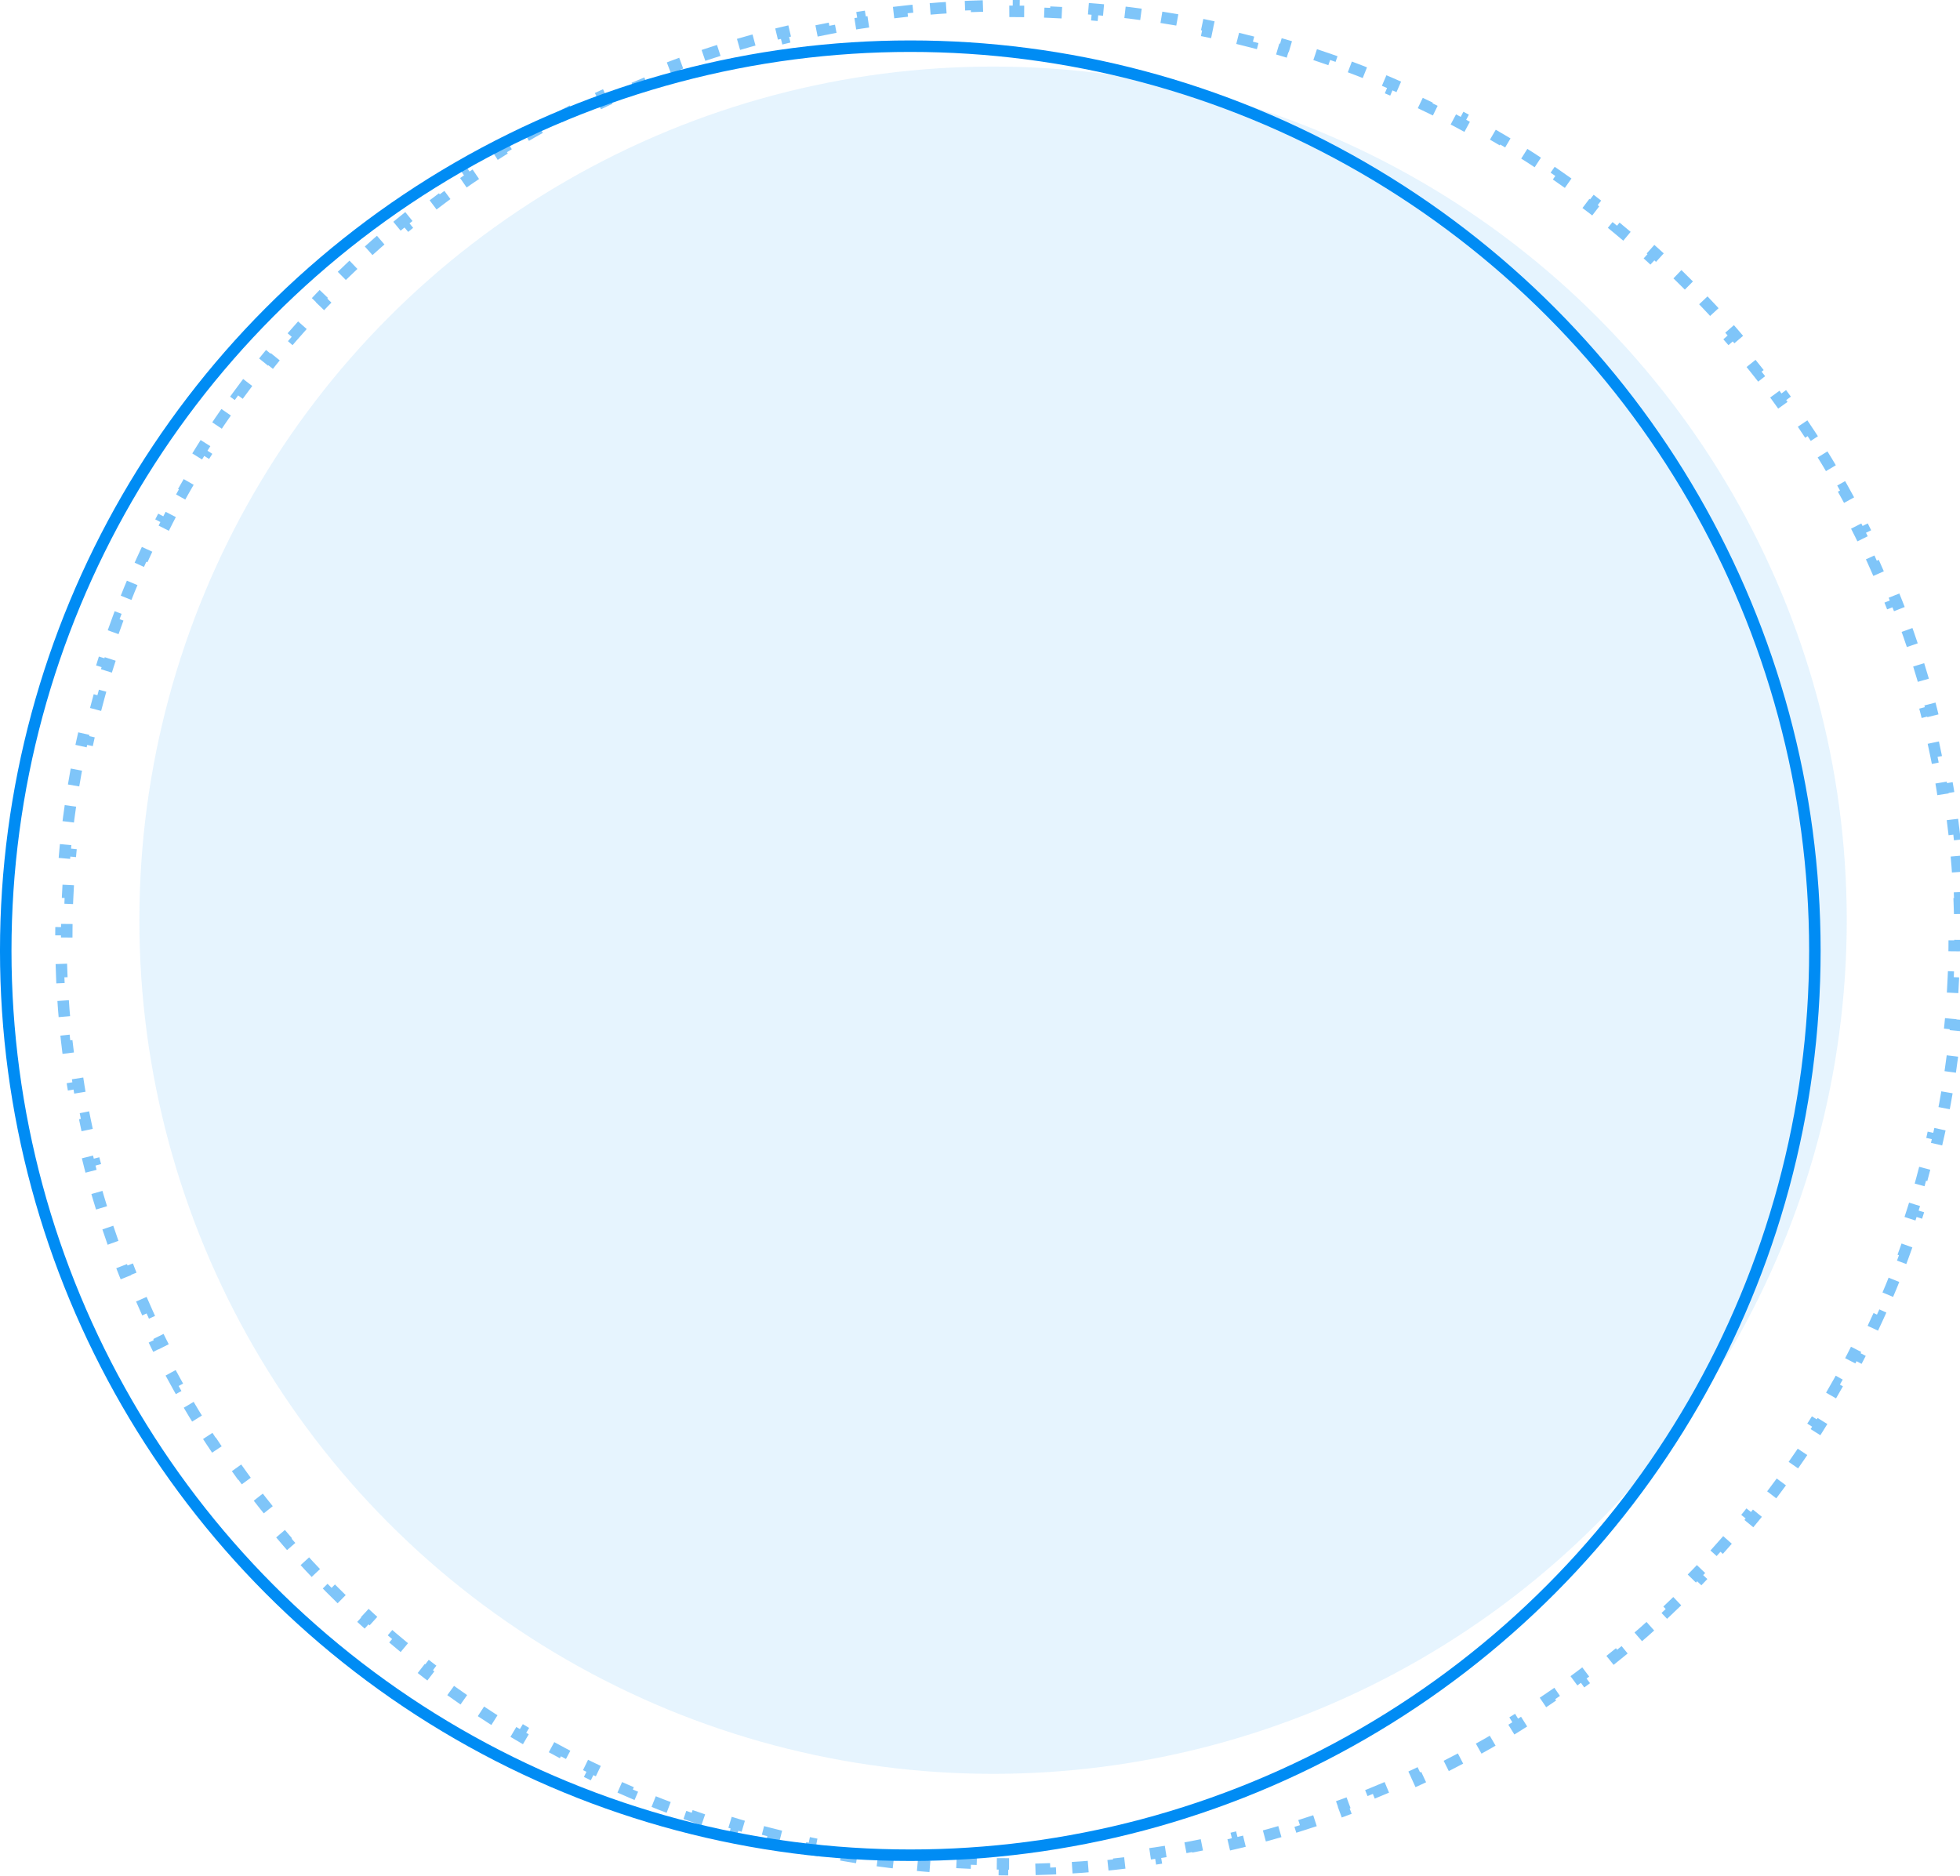 <svg width="140" height="134" viewBox="0 0 140 134" fill="none" xmlns="http://www.w3.org/2000/svg">
<circle opacity="0.1" cx="70.933" cy="65.733" r="60.978" fill="#008CF4"/>
<circle cx="65.022" cy="67.911" r="64.612" stroke="#008CF4" stroke-width="0.821"/>
<path opacity="0.5" d="M139.939 64.138C139.972 64.891 139.991 65.648 139.998 66.407L139.587 66.411C139.589 66.6 139.589 66.789 139.589 66.978C139.589 67.167 139.589 67.356 139.587 67.544L139.998 67.548C139.991 68.308 139.972 69.064 139.939 69.818L139.529 69.8C139.513 70.176 139.494 70.552 139.471 70.926L139.881 70.951C139.836 71.709 139.777 72.463 139.706 73.215L139.298 73.176C139.262 73.551 139.223 73.925 139.182 74.298L139.59 74.344C139.505 75.098 139.408 75.848 139.298 76.595L138.891 76.535C138.837 76.907 138.778 77.279 138.717 77.65L139.122 77.716C138.999 78.465 138.862 79.209 138.713 79.949L138.311 79.868C138.237 80.237 138.159 80.605 138.079 80.972L138.48 81.06C138.317 81.801 138.142 82.537 137.955 83.268L137.557 83.166C137.464 83.531 137.367 83.895 137.268 84.257L137.663 84.366C137.463 85.097 137.249 85.823 137.024 86.543L136.632 86.421C136.52 86.78 136.404 87.139 136.286 87.496L136.675 87.625C136.437 88.344 136.186 89.058 135.923 89.766L135.538 89.623C135.407 89.976 135.273 90.328 135.136 90.678L135.519 90.827C135.243 91.533 134.955 92.232 134.656 92.926L134.279 92.763C134.13 93.109 133.978 93.453 133.823 93.796L134.197 93.965C133.885 94.655 133.561 95.339 133.226 96.017L132.858 95.835C132.691 96.172 132.521 96.508 132.349 96.842L132.714 97.03C132.366 97.703 132.008 98.37 131.638 99.029L131.28 98.828C131.096 99.156 130.909 99.483 130.72 99.808L131.074 100.015C130.693 100.669 130.3 101.316 129.897 101.956L129.55 101.737C129.349 102.055 129.146 102.371 128.94 102.686L129.283 102.911C128.869 103.544 128.444 104.17 128.008 104.789L127.673 104.553C127.456 104.86 127.237 105.166 127.015 105.47L127.347 105.712C126.901 106.323 126.444 106.927 125.978 107.522L125.654 107.269C125.422 107.565 125.188 107.859 124.951 108.151L125.27 108.41C124.793 108.998 124.307 109.578 123.811 110.149L123.501 109.88C123.254 110.164 123.005 110.445 122.754 110.725L123.059 111C122.553 111.562 122.038 112.117 121.514 112.662L121.218 112.378C120.957 112.649 120.694 112.918 120.429 113.185L120.72 113.474C120.187 114.011 119.644 114.538 119.093 115.057L118.811 114.758C118.538 115.016 118.261 115.271 117.983 115.524L118.259 115.828C117.7 116.337 117.131 116.837 116.555 117.327L116.289 117.014C116.002 117.258 115.713 117.499 115.423 117.738L115.683 118.055C115.099 118.535 114.506 119.006 113.906 119.467L113.656 119.141C113.357 119.37 113.057 119.596 112.754 119.82L112.999 120.15C112.391 120.6 111.776 121.041 111.153 121.471L110.92 121.133C110.61 121.347 110.299 121.558 109.985 121.767L110.213 122.109C109.584 122.528 108.947 122.936 108.303 123.335L108.087 122.986C107.767 123.184 107.446 123.379 107.122 123.572L107.332 123.925C106.683 124.312 106.027 124.688 105.364 125.054L105.166 124.695C104.836 124.877 104.505 125.056 104.173 125.232L104.365 125.595C103.697 125.949 103.023 126.292 102.343 126.624L102.162 126.255C101.825 126.42 101.485 126.583 101.144 126.742L101.318 127.114C100.634 127.434 99.943 127.743 99.246 128.041L99.085 127.664C98.739 127.812 98.392 127.957 98.043 128.099L98.198 128.479C97.499 128.765 96.794 129.039 96.083 129.302L95.941 128.917C95.588 129.047 95.234 129.175 94.879 129.299L95.015 129.687C94.302 129.937 93.584 130.176 92.861 130.403L92.738 130.011C92.379 130.124 92.019 130.233 91.659 130.34L91.775 130.734C91.051 130.948 90.321 131.151 89.587 131.342L89.484 130.944C89.121 131.039 88.756 131.13 88.39 131.219L88.487 131.618C87.753 131.796 87.014 131.962 86.271 132.116L86.188 131.714C85.82 131.79 85.452 131.864 85.082 131.934L85.159 132.337C84.417 132.478 83.671 132.608 82.921 132.725L82.858 132.319C82.487 132.377 82.115 132.432 81.742 132.484L81.799 132.891C81.051 132.995 80.3 133.087 79.545 133.167L79.501 132.759C79.128 132.799 78.754 132.835 78.379 132.869L78.416 133.278C77.665 133.345 76.909 133.4 76.151 133.443L76.128 133.033C75.753 133.054 75.378 133.073 75.001 133.088L75.018 133.498C74.264 133.529 73.508 133.547 72.748 133.553L72.745 133.143C72.556 133.144 72.367 133.145 72.178 133.145C71.989 133.145 71.799 133.144 71.611 133.143L71.607 133.553C70.848 133.547 70.091 133.529 69.338 133.498L69.354 133.088C68.978 133.073 68.602 133.054 68.228 133.033L68.204 133.443C67.446 133.4 66.691 133.345 65.939 133.278L65.976 132.869C65.601 132.835 65.227 132.799 64.854 132.759L64.811 133.167C64.055 133.087 63.304 132.995 62.556 132.891L62.613 132.484C62.24 132.432 61.869 132.377 61.498 132.319L61.434 132.725C60.684 132.608 59.938 132.478 59.197 132.337L59.273 131.934C58.904 131.864 58.535 131.79 58.168 131.714L58.084 132.116C57.341 131.962 56.603 131.796 55.869 131.618L55.965 131.219C55.6 131.13 55.235 131.039 54.871 130.944L54.768 131.342C54.034 131.151 53.305 130.948 52.581 130.734L52.697 130.34C52.336 130.233 51.976 130.124 51.618 130.011L51.495 130.403C50.772 130.176 50.053 129.937 49.341 129.687L49.477 129.299C49.121 129.175 48.767 129.047 48.415 128.917L48.273 129.302C47.562 129.039 46.856 128.765 46.157 128.479L46.312 128.099C45.964 127.957 45.616 127.812 45.271 127.664L45.109 128.041C44.413 127.743 43.722 127.434 43.038 127.114L43.212 126.742C42.87 126.583 42.531 126.42 42.193 126.255L42.013 126.624C41.332 126.292 40.658 125.949 39.99 125.595L40.183 125.232C39.85 125.056 39.519 124.877 39.19 124.695L38.991 125.054C38.328 124.688 37.672 124.312 37.023 123.925L37.233 123.572C36.91 123.379 36.588 123.184 36.268 122.986L36.052 123.335C35.408 122.936 34.772 122.528 34.143 122.109L34.37 121.767C34.057 121.558 33.745 121.347 33.436 121.133L33.203 121.471C32.579 121.041 31.964 120.6 31.357 120.15L31.601 119.82C31.299 119.596 30.998 119.37 30.7 119.141L30.45 119.467C29.849 119.006 29.256 118.535 28.672 118.055L28.933 117.738C28.642 117.499 28.353 117.258 28.067 117.014L27.801 117.327C27.224 116.837 26.656 116.337 26.096 115.828L26.372 115.524C26.094 115.271 25.818 115.016 25.544 114.758L25.263 115.057C24.711 114.538 24.169 114.011 23.636 113.474L23.927 113.185C23.661 112.918 23.398 112.649 23.138 112.378L22.842 112.662C22.317 112.117 21.802 111.562 21.296 111L21.602 110.725C21.35 110.445 21.101 110.164 20.855 109.88L20.545 110.149C20.049 109.578 19.562 108.998 19.085 108.41L19.404 108.151C19.167 107.859 18.933 107.565 18.701 107.269L18.378 107.522C17.911 106.927 17.455 106.323 17.009 105.712L17.34 105.47C17.119 105.166 16.899 104.86 16.683 104.553L16.347 104.789C15.912 104.17 15.486 103.544 15.072 102.911L15.416 102.686C15.21 102.371 15.006 102.055 14.806 101.737L14.459 101.956C14.055 101.316 13.663 100.669 13.281 100.015L13.636 99.808C13.447 99.483 13.26 99.156 13.076 98.828L12.717 99.029C12.348 98.37 11.989 97.703 11.642 97.03L12.007 96.842C11.834 96.508 11.665 96.172 11.498 95.835L11.13 96.017C10.795 95.339 10.471 94.655 10.159 93.965L10.533 93.796C10.378 93.453 10.226 93.109 10.077 92.763L9.7 92.926C9.4 92.232 9.113 91.533 8.837 90.827L9.219 90.678C9.082 90.328 8.948 89.976 8.817 89.623L8.432 89.766C8.17 89.058 7.919 88.344 7.68 87.625L8.07 87.496C7.951 87.139 7.836 86.78 7.723 86.421L7.332 86.543C7.106 85.823 6.893 85.097 6.692 84.366L7.088 84.257C6.988 83.895 6.892 83.531 6.798 83.166L6.401 83.268C6.213 82.537 6.038 81.801 5.876 81.06L6.277 80.972C6.196 80.605 6.119 80.237 6.045 79.868L5.642 79.949C5.493 79.209 5.357 78.465 5.233 77.716L5.638 77.649C5.577 77.279 5.519 76.907 5.464 76.535L5.058 76.595C4.948 75.848 4.85 75.098 4.766 74.343L5.174 74.298C5.132 73.925 5.093 73.551 5.058 73.176L4.649 73.215C4.578 72.463 4.52 71.709 4.474 70.951L4.884 70.926C4.862 70.552 4.842 70.176 4.826 69.8L4.416 69.818C4.384 69.064 4.364 68.308 4.358 67.548L4.769 67.544C4.767 67.356 4.766 67.167 4.766 66.978C4.766 66.789 4.767 66.6 4.769 66.411L4.358 66.407C4.364 65.648 4.384 64.891 4.416 64.138L4.826 64.155C4.842 63.779 4.862 63.404 4.884 63.029L4.474 63.005C4.52 62.246 4.578 61.492 4.649 60.741L5.058 60.779C5.093 60.405 5.132 60.031 5.174 59.658L4.766 59.612C4.85 58.858 4.948 58.107 5.058 57.361L5.464 57.42C5.519 57.048 5.577 56.676 5.638 56.306L5.233 56.239C5.357 55.49 5.493 54.746 5.642 54.006L6.045 54.087C6.119 53.718 6.196 53.35 6.277 52.983L5.876 52.895C6.038 52.154 6.213 51.418 6.401 50.687L6.798 50.789C6.892 50.424 6.988 50.06 7.088 49.698L6.692 49.589C6.893 48.858 7.106 48.133 7.332 47.412L7.723 47.534C7.836 47.175 7.951 46.817 8.07 46.46L7.68 46.331C7.919 45.611 8.17 44.898 8.432 44.19L8.817 44.333C8.948 43.98 9.082 43.628 9.219 43.278L8.837 43.128C9.113 42.423 9.4 41.723 9.7 41.029L10.077 41.192C10.226 40.846 10.378 40.502 10.533 40.159L10.159 39.99C10.471 39.3 10.795 38.616 11.13 37.939L11.498 38.121C11.665 37.783 11.834 37.447 12.007 37.113L11.642 36.925C11.989 36.252 12.348 35.586 12.717 34.926L13.076 35.127C13.26 34.799 13.447 34.472 13.636 34.147L13.281 33.941C13.663 33.287 14.055 32.64 14.459 32L14.806 32.219C15.006 31.9 15.21 31.584 15.416 31.269L15.072 31.044C15.486 30.411 15.912 29.785 16.347 29.166L16.683 29.403C16.899 29.095 17.119 28.79 17.34 28.486L17.009 28.244C17.455 27.632 17.911 27.029 18.378 26.433L18.701 26.686C18.933 26.39 19.167 26.096 19.404 25.804L19.085 25.545C19.562 24.957 20.049 24.378 20.545 23.806L20.855 24.076C21.101 23.792 21.35 23.51 21.602 23.23L21.296 22.956C21.802 22.393 22.317 21.839 22.842 21.293L23.138 21.577C23.398 21.306 23.661 21.037 23.927 20.771L23.636 20.481C24.169 19.945 24.711 19.417 25.263 18.898L25.544 19.197C25.818 18.94 26.094 18.684 26.372 18.431L26.096 18.127C26.656 17.619 27.224 17.119 27.801 16.628L28.067 16.941C28.353 16.698 28.642 16.456 28.933 16.218L28.672 15.9C29.256 15.42 29.849 14.95 30.45 14.489L30.7 14.815C30.998 14.586 31.299 14.359 31.601 14.135L31.357 13.805C31.964 13.355 32.579 12.915 33.203 12.485L33.436 12.822C33.745 12.609 34.057 12.397 34.37 12.188L34.143 11.847C34.772 11.428 35.408 11.019 36.052 10.62L36.268 10.97C36.588 10.771 36.91 10.576 37.233 10.383L37.023 10.03C37.672 9.644 38.328 9.267 38.991 8.901L39.19 9.261C39.519 9.079 39.85 8.9 40.183 8.723L39.99 8.361C40.658 8.007 41.332 7.663 42.013 7.331L42.193 7.7C42.531 7.535 42.87 7.373 43.212 7.213L43.038 6.841C43.722 6.521 44.413 6.212 45.109 5.914L45.271 6.291C45.616 6.144 45.964 5.998 46.312 5.856L46.157 5.476C46.856 5.191 47.562 4.916 48.273 4.653L48.415 5.038C48.767 4.908 49.121 4.781 49.477 4.656L49.341 4.268C50.053 4.018 50.772 3.78 51.495 3.552L51.618 3.944C51.976 3.832 52.336 3.722 52.697 3.615L52.581 3.221C53.305 3.007 54.034 2.805 54.768 2.614L54.872 3.011C55.235 2.917 55.6 2.825 55.965 2.736L55.869 2.337C56.603 2.16 57.341 1.993 58.084 1.839L58.168 2.241C58.535 2.165 58.904 2.092 59.273 2.021L59.197 1.618C59.938 1.477 60.684 1.348 61.435 1.23L61.498 1.636C61.869 1.578 62.24 1.523 62.613 1.471L62.556 1.065C63.304 0.96 64.056 0.868 64.811 0.788L64.854 1.196C65.227 1.157 65.601 1.12 65.976 1.087L65.939 0.678C66.691 0.611 67.446 0.555 68.204 0.512L68.228 0.922C68.602 0.901 68.978 0.883 69.354 0.867L69.338 0.457C70.091 0.427 70.848 0.408 71.607 0.402L71.611 0.813C71.8 0.811 71.989 0.81 72.178 0.81C72.367 0.81 72.556 0.811 72.745 0.813L72.748 0.402C73.508 0.408 74.264 0.427 75.018 0.457L75.001 0.867C75.378 0.883 75.753 0.901 76.128 0.922L76.151 0.512C76.909 0.555 77.665 0.611 78.416 0.678L78.379 1.087C78.754 1.12 79.128 1.157 79.501 1.196L79.545 0.788C80.3 0.868 81.052 0.96 81.799 1.065L81.742 1.471C82.115 1.523 82.487 1.578 82.858 1.636L82.921 1.23C83.671 1.348 84.417 1.477 85.159 1.618L85.082 2.021C85.452 2.092 85.82 2.165 86.188 2.241L86.271 1.839C87.014 1.993 87.753 2.16 88.487 2.337L88.39 2.736C88.756 2.825 89.121 2.917 89.484 3.011L89.587 2.614C90.321 2.805 91.051 3.007 91.775 3.221L91.659 3.615C92.019 3.722 92.379 3.832 92.738 3.944L92.861 3.552C93.584 3.78 94.302 4.018 95.015 4.268L94.879 4.656C95.234 4.781 95.588 4.908 95.941 5.038L96.083 4.653C96.794 4.916 97.499 5.191 98.198 5.476L98.043 5.856C98.392 5.998 98.739 6.144 99.085 6.291L99.246 5.914C99.943 6.212 100.634 6.521 101.318 6.841L101.144 7.213C101.485 7.373 101.825 7.535 102.162 7.7L102.343 7.331C103.023 7.663 103.698 8.007 104.365 8.361L104.173 8.723C104.505 8.9 104.836 9.079 105.166 9.261L105.364 8.901C106.027 9.267 106.683 9.644 107.332 10.03L107.122 10.383C107.446 10.576 107.767 10.771 108.087 10.97L108.303 10.62C108.947 11.019 109.584 11.428 110.213 11.847L109.985 12.189C110.299 12.397 110.61 12.609 110.92 12.822L111.153 12.485C111.776 12.915 112.392 13.355 112.999 13.805L112.755 14.135C113.057 14.359 113.357 14.586 113.656 14.815L113.906 14.489C114.506 14.95 115.099 15.42 115.683 15.9L115.423 16.218C115.713 16.456 116.002 16.698 116.289 16.941L116.555 16.628C117.131 17.119 117.7 17.619 118.259 18.127L117.983 18.431C118.261 18.684 118.538 18.94 118.811 19.197L119.093 18.898C119.644 19.417 120.187 19.945 120.72 20.481L120.429 20.771C120.694 21.037 120.957 21.306 121.218 21.577L121.514 21.293C122.038 21.839 122.553 22.393 123.059 22.956L122.754 23.23C123.005 23.51 123.254 23.792 123.501 24.076L123.811 23.806C124.307 24.378 124.793 24.958 125.27 25.545L124.951 25.804C125.188 26.096 125.422 26.39 125.654 26.686L125.978 26.433C126.444 27.029 126.901 27.632 127.347 28.244L127.015 28.486C127.237 28.79 127.456 29.095 127.673 29.403L128.008 29.166C128.444 29.785 128.869 30.411 129.283 31.044L128.94 31.269C129.146 31.584 129.349 31.9 129.55 32.219L129.897 32C130.3 32.64 130.693 33.287 131.074 33.941L130.72 34.147C130.909 34.472 131.096 34.799 131.28 35.127L131.638 34.926C132.008 35.586 132.366 36.252 132.714 36.925L132.349 37.113C132.521 37.447 132.691 37.783 132.858 38.121L133.226 37.939C133.561 38.616 133.885 39.3 134.197 39.99L133.823 40.159C133.978 40.502 134.13 40.846 134.279 41.192L134.656 41.029C134.955 41.723 135.243 42.423 135.519 43.128L135.136 43.278C135.273 43.628 135.407 43.98 135.538 44.333L135.923 44.19C136.186 44.898 136.437 45.611 136.675 46.331L136.286 46.46C136.404 46.817 136.52 47.175 136.632 47.534L137.024 47.412C137.249 48.133 137.463 48.858 137.663 49.589L137.268 49.698C137.367 50.06 137.464 50.424 137.557 50.789L137.955 50.687C138.142 51.418 138.317 52.154 138.48 52.895L138.079 52.983C138.159 53.35 138.237 53.718 138.311 54.087L138.713 54.006C138.862 54.746 138.999 55.49 139.122 56.239L138.717 56.306C138.778 56.676 138.837 57.048 138.891 57.42L139.298 57.361C139.408 58.107 139.505 58.858 139.59 59.612L139.182 59.658C139.223 60.031 139.262 60.405 139.298 60.779L139.706 60.741C139.777 61.492 139.836 62.246 139.881 63.005L139.471 63.029C139.494 63.404 139.513 63.779 139.529 64.155L139.939 64.138Z" stroke="#008CF4" stroke-width="0.821" stroke-dasharray="1.15 2.29"/>
</svg>
